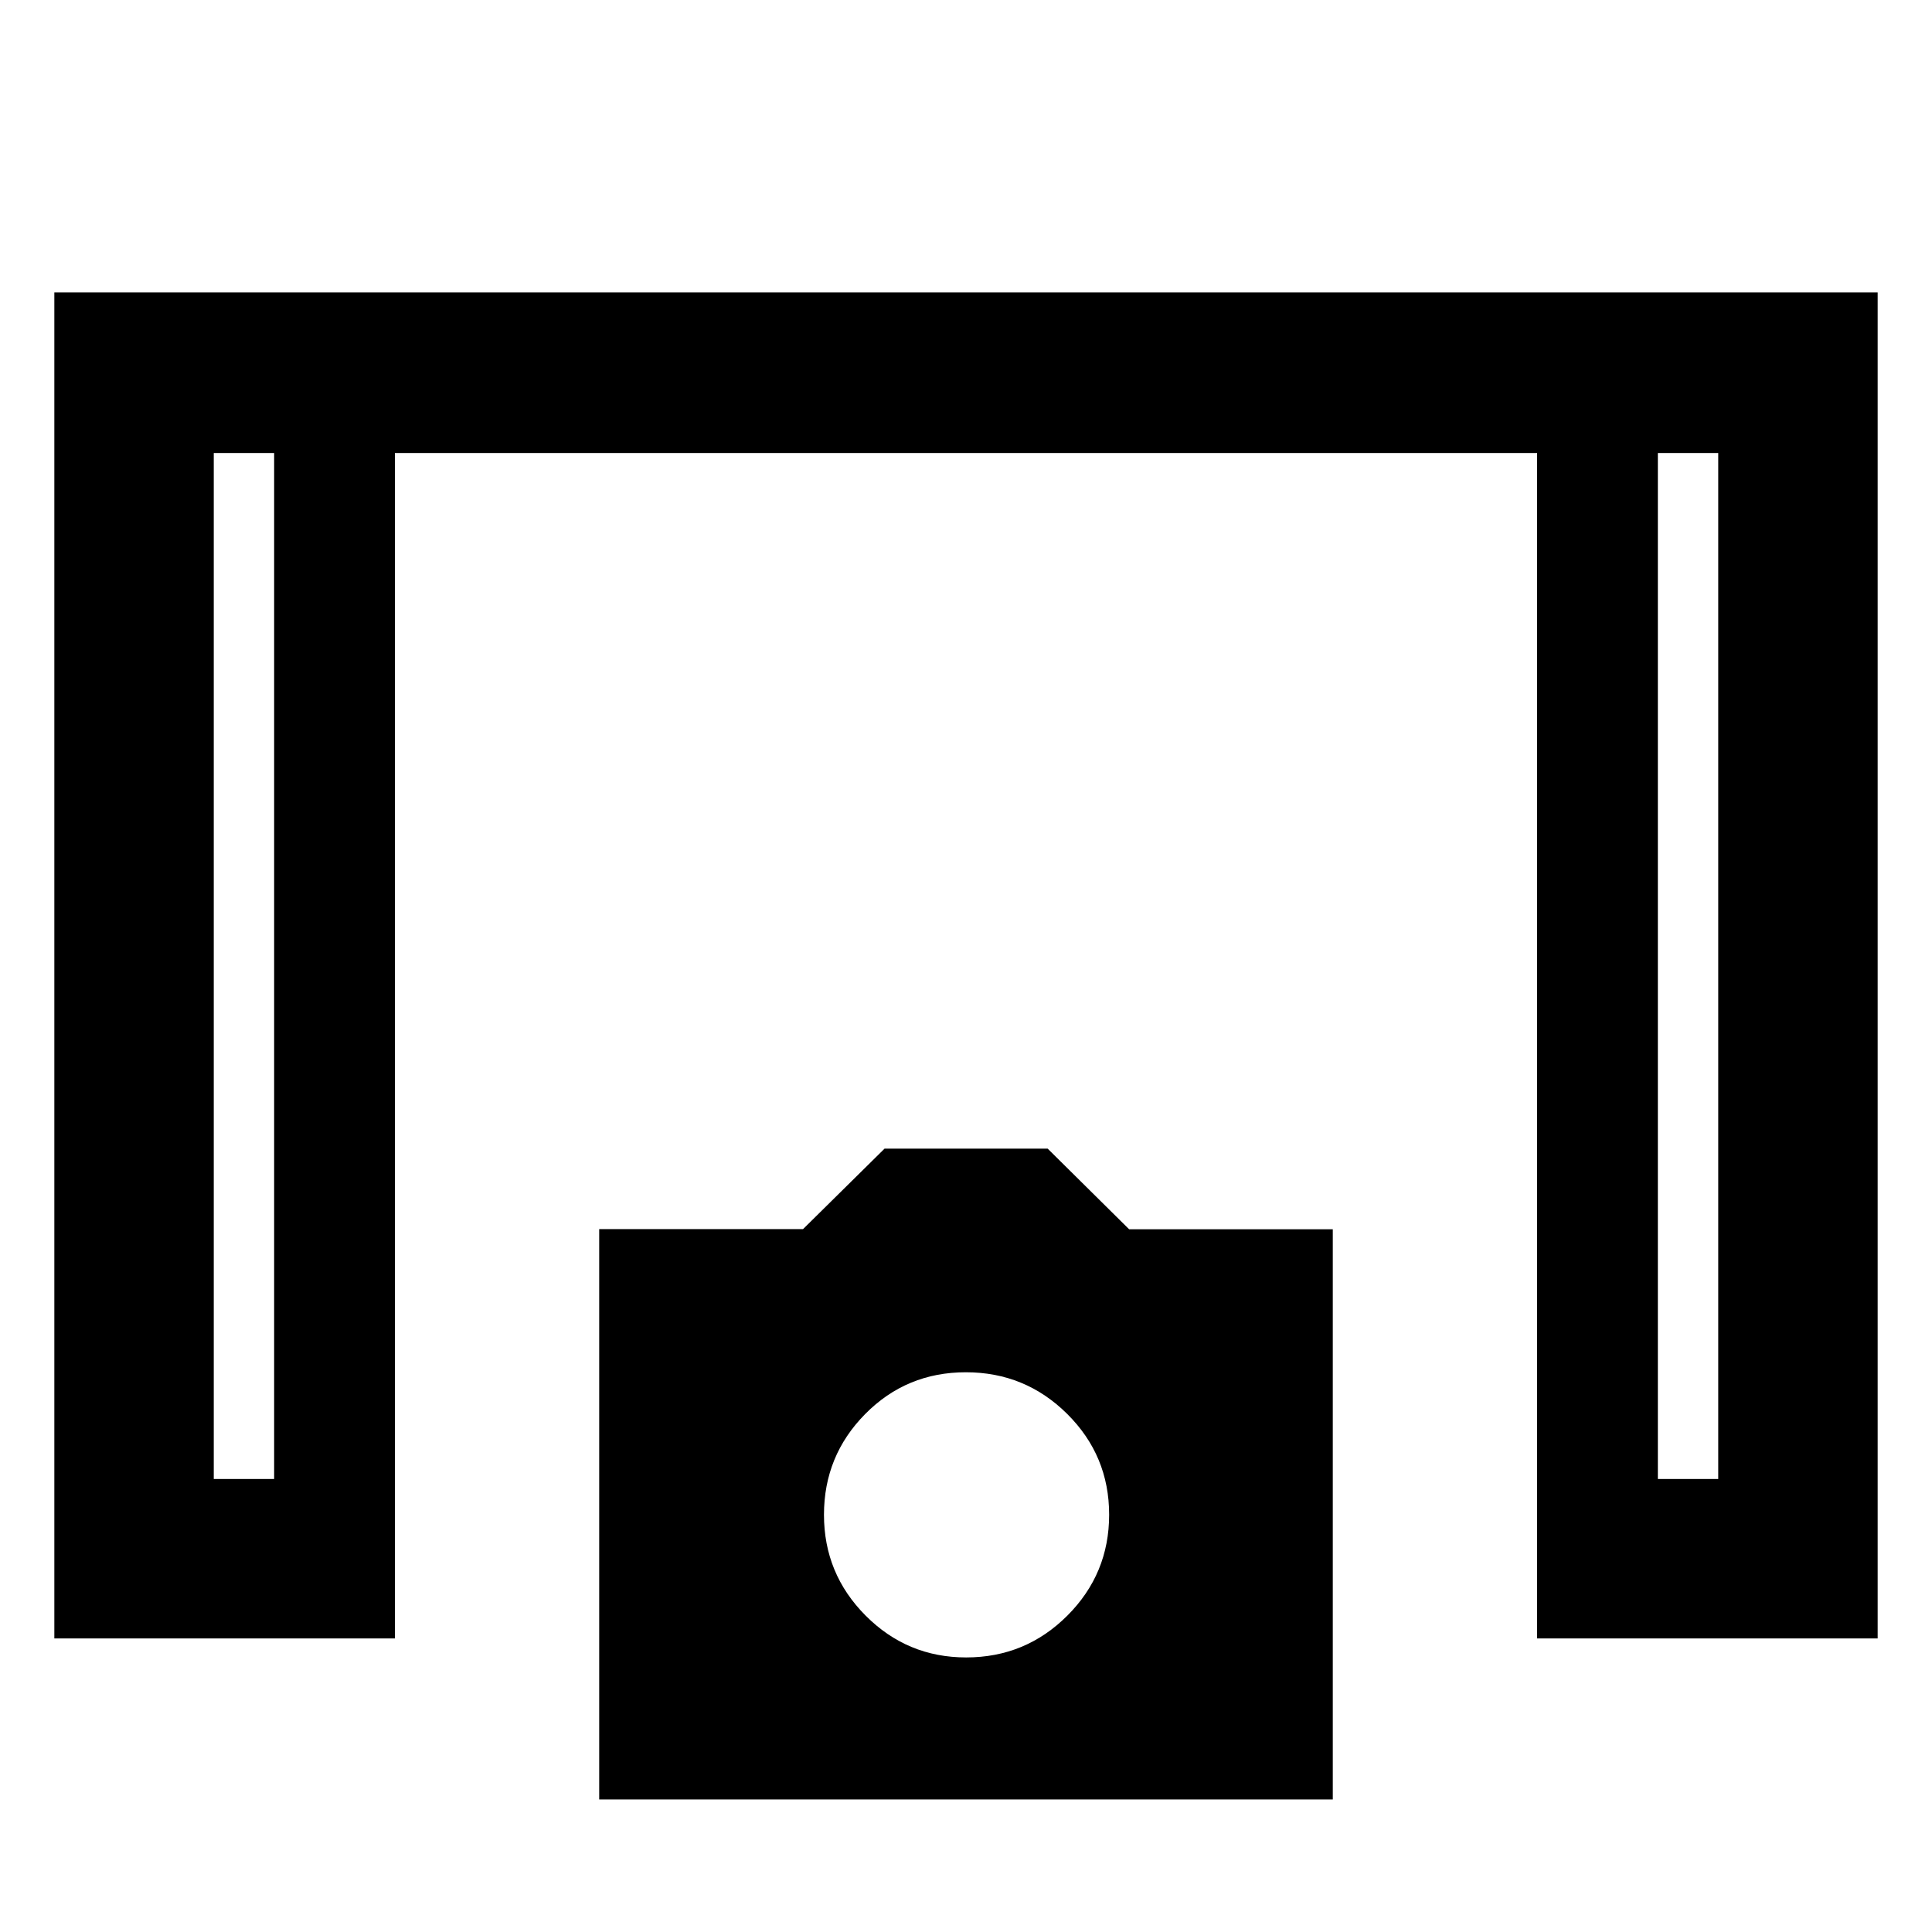<svg xmlns="http://www.w3.org/2000/svg" width="48" height="48" viewBox="0 -960 960 960"><path d="M27-145.87V-814.7h906v668.83H763.78v-589.04H196.22v589.04H27Zm79.22-79.22h30v-509.82h-30v509.82Zm717.56 0h30v-509.82h-30v509.82ZM297.74-65.87v-283.39h101.28l40.52-40h81.03l40.48 40.07h101.21v283.32H297.74Zm182.33-70.56q29.5 0 50.28-20.77t20.78-50.15q0-29.38-20.85-50.08t-50.35-20.7q-29.5 0-50 20.73-20.5 20.74-20.5 50.07 0 29.33 20.69 50.11 20.69 20.79 49.95 20.79ZM106.22-734.91h30-30Zm717.56 0h30-30Z"/></svg>